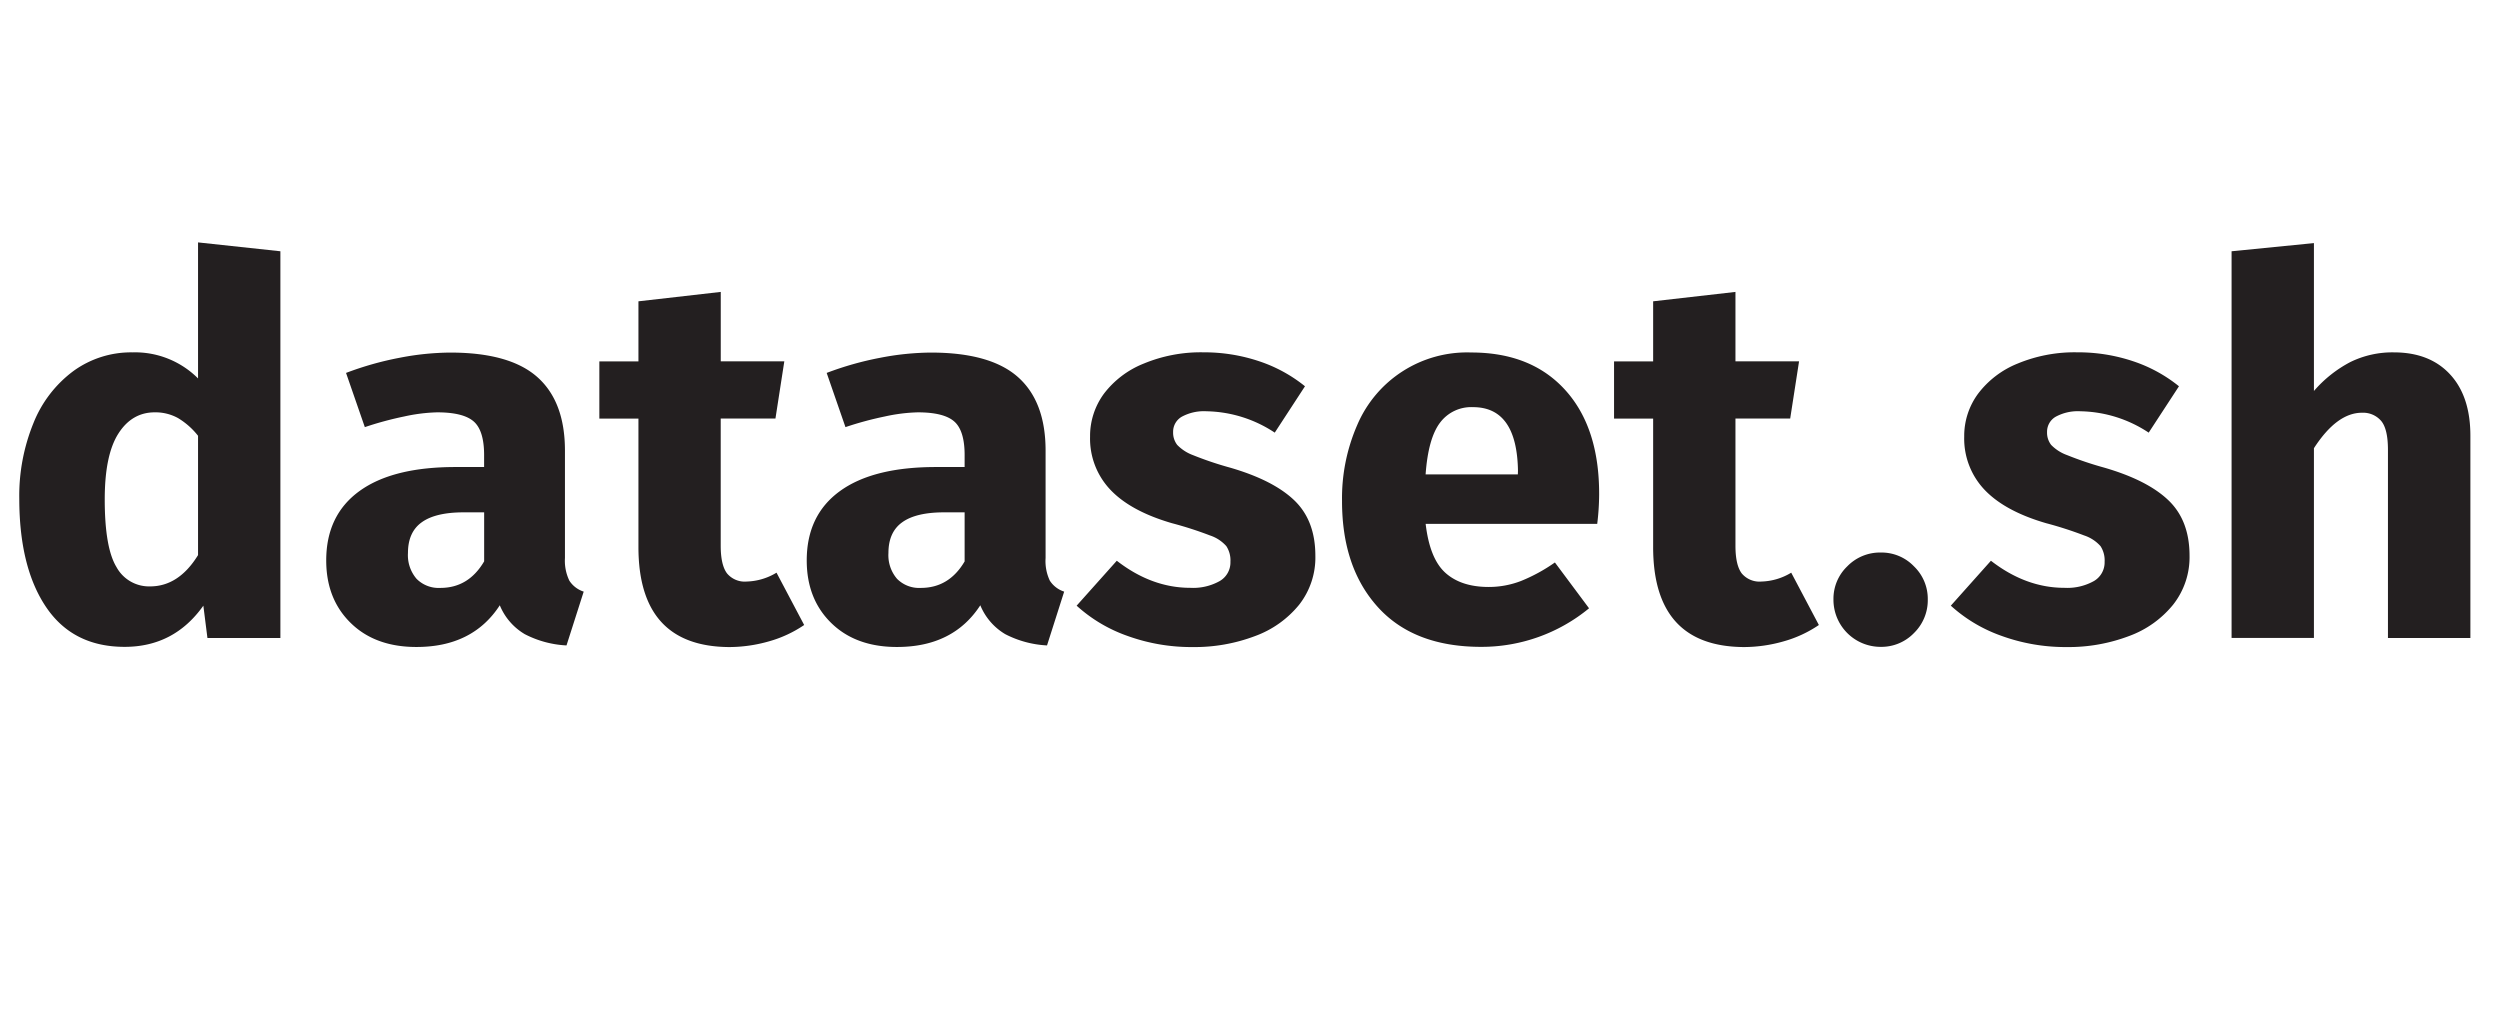 <svg id="Layer_1" data-name="Layer 1" xmlns="http://www.w3.org/2000/svg" viewBox="0 0 612 249.53"><defs><style>.cls-1{fill:#231f20;}</style></defs><path class="cls-1" d="M68.64,61.51v94.67H50.78l-1-7.91q-7.15,10.08-19.27,10.08-12.63,0-19.2-9.7T4.72,122.12a47.12,47.12,0,0,1,3.45-18.5,29.42,29.42,0,0,1,9.76-12.76,24,24,0,0,1,14.48-4.6,21.8,21.8,0,0,1,16.07,6.38V59.34ZM48.48,135.89V106.68a18,18,0,0,0-4.91-4.34,11.41,11.41,0,0,0-5.68-1.4q-5.61,0-8.93,5.23t-3.32,16.07q0,11.87,2.88,16.59a9.08,9.08,0,0,0,8.22,4.72Q43.76,143.55,48.48,135.89Z"/><path class="cls-1" d="M139.38,142.15a6.57,6.57,0,0,0,3.51,2.68L138.68,158a24.88,24.88,0,0,1-10.2-2.75,14.65,14.65,0,0,1-6.13-7.08q-6.63,10.22-20.41,10.21-10.08,0-16.08-5.87t-6-15.31q0-11.1,8.16-17t23.6-5.87h6.89V111.4q0-6-2.55-8.23T107,100.94a42.12,42.12,0,0,0-8,1,82.09,82.09,0,0,0-9.69,2.62l-4.6-13.27a77.59,77.59,0,0,1,13.08-3.7,66.85,66.85,0,0,1,12.44-1.28q14.55,0,21.31,6t6.76,18v26.28A11.24,11.24,0,0,0,139.38,142.15Zm-20.86-4.73v-12h-5q-6.9,0-10.27,2.43c-2.26,1.61-3.38,4.12-3.38,7.52a8.87,8.87,0,0,0,2.1,6.32,7.59,7.59,0,0,0,5.81,2.23Q114.7,143.93,118.52,137.42Z"/><path class="cls-1" d="M196.86,153a29.38,29.38,0,0,1-8.61,4,35.64,35.64,0,0,1-9.76,1.4q-22.2-.14-22.2-24.5V102.47h-9.57v-14h9.57V73.76l20.15-2.3v17H192l-2.17,14h-13.4V133.6c0,3.15.52,5.4,1.54,6.76a5.65,5.65,0,0,0,4.84,2,14.81,14.81,0,0,0,7.28-2.17Z"/><path class="cls-1" d="M257,142.15a6.57,6.57,0,0,0,3.51,2.68L256.31,158a25,25,0,0,1-10.21-2.75,14.69,14.69,0,0,1-6.12-7.08q-6.63,10.22-20.41,10.21-10.08,0-16.08-5.87t-6-15.31q0-11.1,8.16-17t23.6-5.87h6.89V111.4q0-6-2.55-8.23t-8.93-2.23a42.12,42.12,0,0,0-8,1,81.57,81.57,0,0,0-9.69,2.62l-4.6-13.27a77.59,77.59,0,0,1,13.08-3.7,66.85,66.85,0,0,1,12.44-1.28q14.55,0,21.31,6t6.76,18v26.28A11.24,11.24,0,0,0,257,142.15Zm-20.86-4.73v-12h-5q-6.9,0-10.27,2.43c-2.26,1.61-3.38,4.12-3.38,7.52a8.87,8.87,0,0,0,2.1,6.32,7.59,7.59,0,0,0,5.81,2.23Q232.33,143.93,236.15,137.42Z"/><path class="cls-1" d="M308.23,88.43a35.75,35.75,0,0,1,11.23,6.13l-7.4,11.35a31.13,31.13,0,0,0-16.71-5.23,11.34,11.34,0,0,0-6.06,1.34,4.23,4.23,0,0,0-2.11,3.76,4.89,4.89,0,0,0,1,3.13A10.35,10.35,0,0,0,292,111.4a83.27,83.27,0,0,0,9.06,3.06q10.59,3.06,15.76,8T322,136A18.73,18.73,0,0,1,318.06,148a24.89,24.89,0,0,1-10.85,7.72,41.79,41.79,0,0,1-15.3,2.68A45.89,45.89,0,0,1,276,155.67a36.5,36.5,0,0,1-12.44-7.4l9.83-11q8.54,6.63,18,6.63a13.32,13.32,0,0,0,7.2-1.66,5.26,5.26,0,0,0,2.62-4.72,6.37,6.37,0,0,0-1-3.82,9.16,9.16,0,0,0-4-2.62,90,90,0,0,0-9.31-3q-10.08-2.93-15.05-8.16a18.16,18.16,0,0,1-5-13,17.48,17.48,0,0,1,3.38-10.52A22.85,22.85,0,0,1,280,89a36.32,36.32,0,0,1,14.6-2.75A42.26,42.26,0,0,1,308.23,88.43Z"/><path class="cls-1" d="M391,128.24h-42q1,8.55,4.85,12t10.59,3.45a21.88,21.88,0,0,0,7.91-1.47,41,41,0,0,0,8.29-4.53L389,148.91a41.4,41.4,0,0,1-26.41,9.44q-16.45,0-25.26-9.7t-8.8-26a44.77,44.77,0,0,1,3.7-18.56,29.21,29.21,0,0,1,27.94-17.8q14.67,0,23,9.19t8.3,25.52A60.75,60.75,0,0,1,391,128.24Zm-19.4-13q-.25-15.57-11-15.57a9.53,9.53,0,0,0-8.1,3.83q-2.88,3.83-3.51,12.63h22.58Z"/><path class="cls-1" d="M445.26,153a29.32,29.32,0,0,1-8.62,4,35.53,35.53,0,0,1-9.76,1.4q-22.2-.14-22.19-24.5V102.47h-9.57v-14h9.57V73.76l20.15-2.3v17h15.57l-2.17,14h-13.4V133.6q0,4.72,1.53,6.76a5.67,5.67,0,0,0,4.85,2,14.75,14.75,0,0,0,7.27-2.17Z"/><path class="cls-1" d="M468.54,138.64a11.05,11.05,0,0,1,3.38,8.1,11.23,11.23,0,0,1-3.38,8.23,11.08,11.08,0,0,1-8.1,3.38,11.54,11.54,0,0,1-11.61-11.61,11,11,0,0,1,3.38-8.1,11.16,11.16,0,0,1,8.23-3.38A11,11,0,0,1,468.54,138.64Z"/><path class="cls-1" d="M522.18,88.43a35.75,35.75,0,0,1,11.23,6.13L526,105.91a31.13,31.13,0,0,0-16.71-5.23,11.34,11.34,0,0,0-6.06,1.34,4.23,4.23,0,0,0-2.11,3.76,4.89,4.89,0,0,0,1,3.13A10.27,10.27,0,0,0,506,111.4a83.27,83.27,0,0,0,9.06,3.06q10.59,3.06,15.76,8T536,136A18.79,18.79,0,0,1,532,148a24.89,24.89,0,0,1-10.85,7.72,41.81,41.81,0,0,1-15.31,2.68A45.84,45.84,0,0,1,490,155.67a36.5,36.5,0,0,1-12.44-7.4l9.82-11q8.55,6.63,18,6.63a13.34,13.34,0,0,0,7.21-1.66,5.28,5.28,0,0,0,2.62-4.72,6.37,6.37,0,0,0-1-3.82,9.22,9.22,0,0,0-4-2.62,90.78,90.78,0,0,0-9.31-3q-10.08-2.93-15.06-8.16a18.19,18.19,0,0,1-5-13,17.41,17.41,0,0,1,3.38-10.52,22.79,22.79,0,0,1,9.7-7.4,36.28,36.28,0,0,1,14.6-2.75A42.26,42.26,0,0,1,522.18,88.43Z"/><path class="cls-1" d="M599.75,91.62q5,5.37,5,15.06v49.5H584.57V110.12q0-5.1-1.66-7.08a5.82,5.82,0,0,0-4.72-2q-6.12,0-11.74,8.68v46.44H546.29V61.51l20.16-2V95.71a30.41,30.41,0,0,1,8.93-7.09A23.41,23.41,0,0,1,586,86.26Q594.78,86.26,599.75,91.62Z"/></svg>